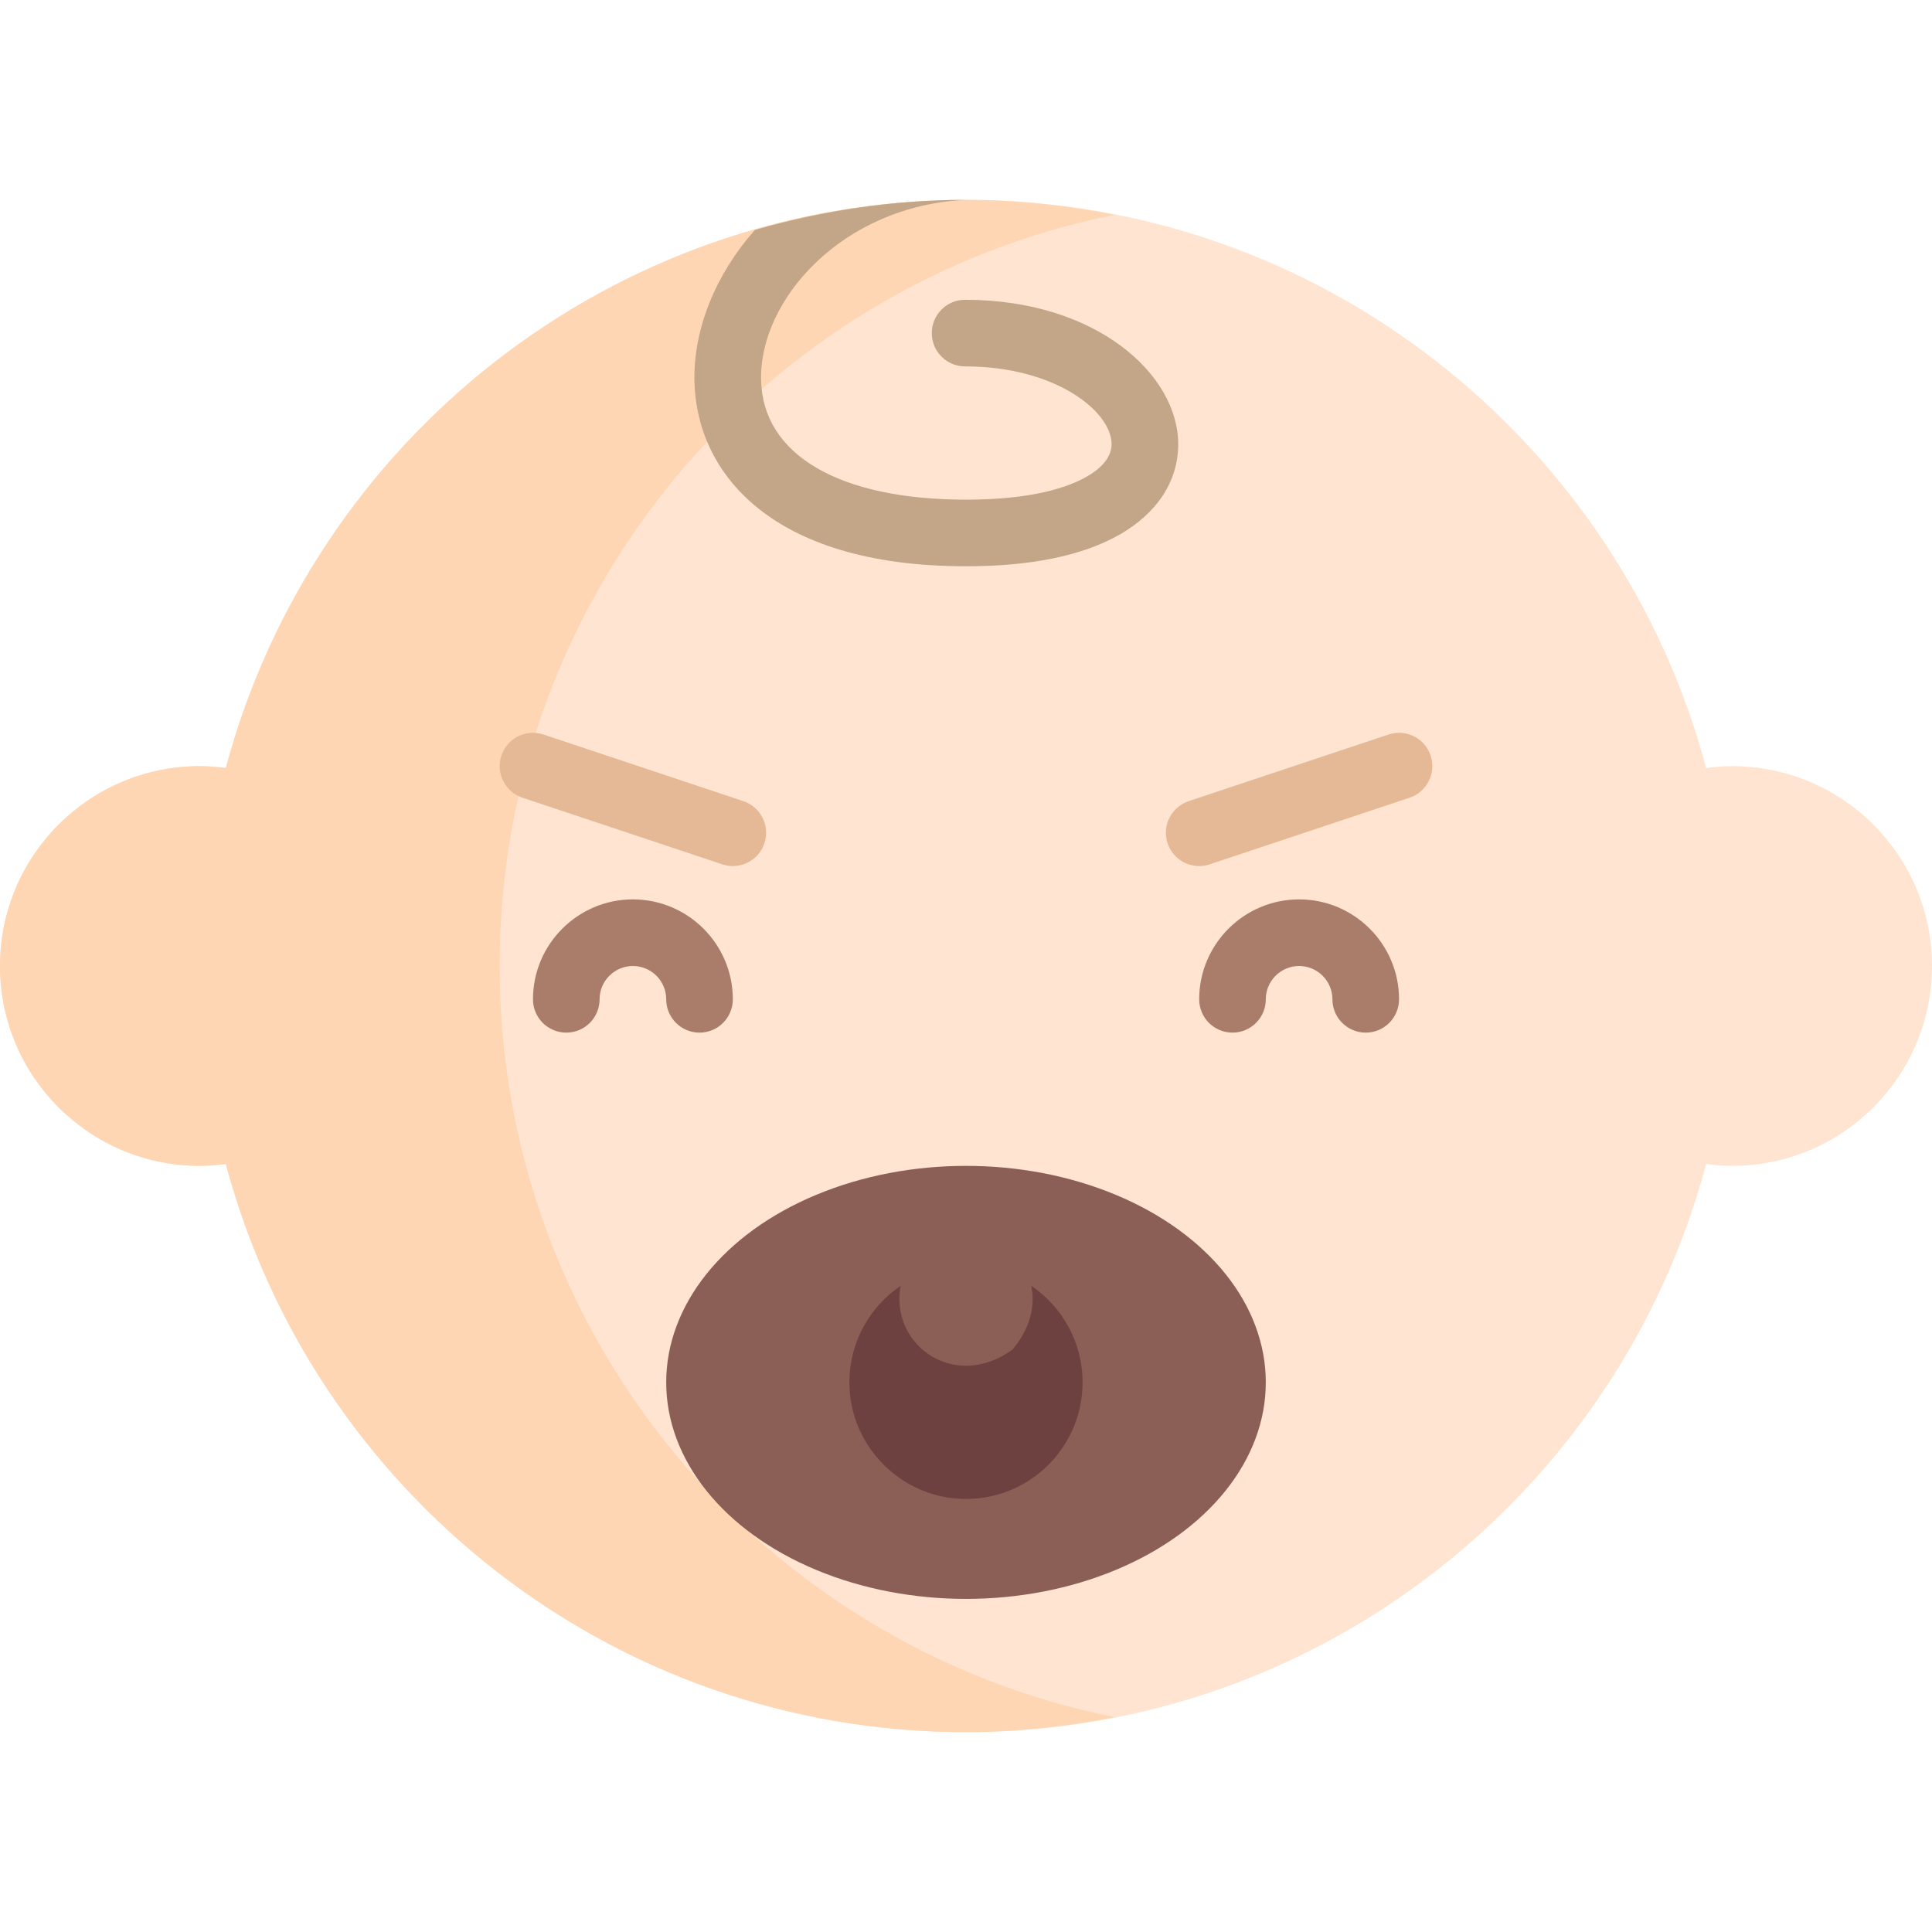 <?xml version="1.0" encoding="iso-8859-1"?>
<!-- Generator: Adobe Illustrator 19.0.0, SVG Export Plug-In . SVG Version: 6.00 Build 0)  -->
<svg version="1.1" id="Layer_1" xmlns="http://www.w3.org/2000/svg" xmlns:xlink="http://www.w3.org/1999/xlink" x="0px" y="0px"
	 viewBox="0 0 464 464" style="enable-background:new 0 0 464 464;" xml:space="preserve">
<g>
	<g>
		<g>
			<path style="fill:#FFE5D1;" d="M416,184c-2.119,0-4.191,0.185-6.237,0.451C388.798,105.884,317.173,48,232,48
				S75.202,105.884,54.237,184.451C52.191,184.185,50.119,184,48,184c-26.51,0-48,21.49-48,48s21.49,48,48,48
				c2.119,0,4.191-0.185,6.237-0.451C75.202,358.116,146.827,416,232,416s156.798-57.884,177.763-136.451
				c2.046,0.266,4.118,0.451,6.237,0.451c26.51,0,48-21.49,48-48S442.51,184,416,184z"/>
		</g>
	</g>
	<g>
		<g>
			<path style="fill:#FFD6B3;" d="M120,232c0-89.192,63.466-163.544,147.698-180.401C256.136,49.321,244.231,48,232,48
				c-85.173,0-156.798,57.884-177.763,136.451C52.191,184.185,50.119,184,48,184c-26.51,0-48,21.49-48,48s21.49,48,48,48
				c2.119,0,4.191-0.185,6.237-0.451C75.202,358.116,146.827,416,232,416c12.231,0,24.136-1.321,35.698-3.599
				C183.466,395.544,120,321.191,120,232z"/>
		</g>
	</g>
	<g>
		<g>
			<path style="fill:#C3A587;" d="M232.025,48.001c-0.008,0-0.017-0.001-0.025-0.001c-17.602,0-34.571,2.597-50.688,7.212
				c-9.517,10.76-14.802,23.876-14.531,36.381C167.242,113.063,184.625,136,232,136c15.594,0,27.977-2.543,36.813-7.563
				c9.125-5.188,14.156-12.914,14.156-21.758c0-16.676-19.57-34.68-51.188-34.68c-4.422,0-8,3.582-8,8s3.578,8,8,8
				c21.797,0,35.188,10.879,35.188,18.68c0,3.637-3.297,6.273-6.063,7.848C256.508,117.023,247.93,120,232,120
				c-30.43,0-48.836-10.746-49.219-28.75C182.36,71.839,202.48,49.326,232.025,48.001z"/>
		</g>
	</g>
	<g>
		<g>
			<g>
				<path style="fill:#AA7D6B;" d="M168,248c-4.422,0-8-3.582-8-8c0-4.41-3.586-8-8-8s-8,3.59-8,8c0,4.418-3.578,8-8,8s-8-3.582-8-8
					c0-13.234,10.766-24,24-24s24,10.766,24,24C176,244.418,172.422,248,168,248z"/>
			</g>
		</g>
	</g>
	<g>
		<g>
			<g>
				<path style="fill:#AA7D6B;" d="M328,248c-4.422,0-8-3.582-8-8c0-4.41-3.586-8-8-8s-8,3.59-8,8c0,4.418-3.578,8-8,8s-8-3.582-8-8
					c0-13.234,10.766-24,24-24s24,10.766,24,24C336,244.418,332.422,248,328,248z"/>
			</g>
		</g>
	</g>
	<g>
		<g>
			<ellipse style="fill:#8C5F56;" cx="232" cy="332" rx="72" ry="52"/>
		</g>
	</g>
	<g>
		<g>
			<path style="fill:#E6B996;" d="M176,208.004c-0.836,0-1.688-0.133-2.531-0.414l-48-16c-4.188-1.398-6.453-5.93-5.055-10.121
				c1.398-4.188,5.883-6.469,10.117-5.059l48,16c4.188,1.398,6.453,5.93,5.055,10.121C182.469,205.883,179.352,208.004,176,208.004z
				"/>
		</g>
	</g>
	<g>
		<g>
			<path style="fill:#E6B996;" d="M288,208.004c-3.352,0-6.469-2.121-7.586-5.473c-1.398-4.191,0.867-8.723,5.055-10.121l48-16
				c4.219-1.41,8.727,0.871,10.117,5.059c1.398,4.191-0.867,8.723-5.055,10.121l-48,16C289.688,207.871,288.836,208.004,288,208.004
				z"/>
		</g>
	</g>
	<g>
		<g>
			<path style="fill:#6E4141;" d="M247.677,308.801c0.948,4.669-0.085,10.054-4.535,15.347C230.103,333.504,216,324.398,216,312
				c0-1.096,0.113-2.165,0.323-3.199c-7.974,5.4-13.019,14.798-12.245,25.318c1.016,13.803,12.296,24.954,26.109,25.824
				C246.472,360.968,260,348.064,260,332C260,322.346,255.112,313.835,247.677,308.801z"/>
		</g>
	</g>
</g>
<g>
</g>
<g>
</g>
<g>
</g>
<g>
</g>
<g>
</g>
<g>
</g>
<g>
</g>
<g>
</g>
<g>
</g>
<g>
</g>
<g>
</g>
<g>
</g>
<g>
</g>
<g>
</g>
<g>
</g>
</svg>
